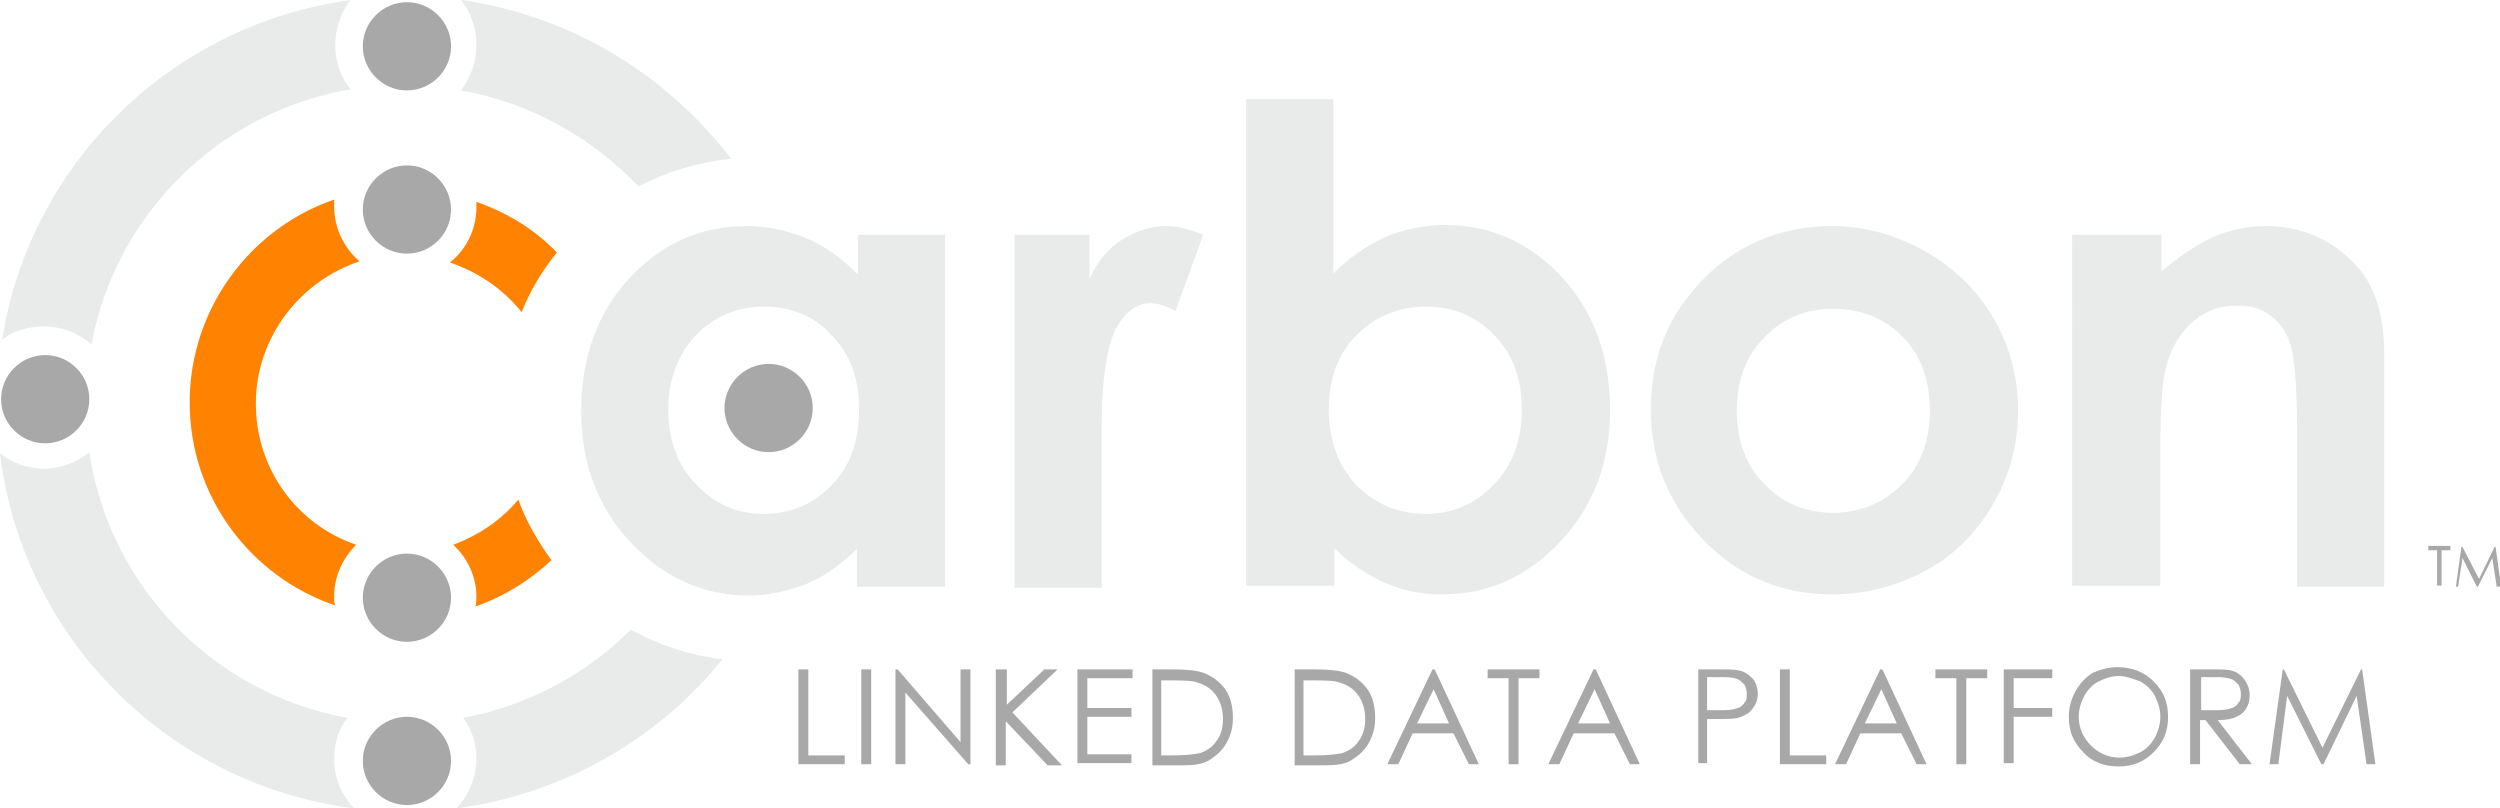 <?xml version="1.0" encoding="utf-8"?>
<!-- Generator: Adobe Illustrator 20.1.0, SVG Export Plug-In . SVG Version: 6.00 Build 0)  -->
<svg version="1.1" id="Layer_1" xmlns="http://www.w3.org/2000/svg" xmlns:xlink="http://www.w3.org/1999/xlink" x="0px" y="0px"
	 viewBox="0 0 226.7 73.3" style="enable-background:new 0 0 226.7 73.3;" xml:space="preserve">
<style type="text/css">
	.st0{fill:#E9EAEA;}
	.st1{fill:#A9A8A9;}
	.st2{fill:#FF8300;}
</style>
<g>
	<g>
		<path class="st0" d="M43.2,4.1c0,1.5-0.5,2.9-1.4,4.1c6.3,1.1,11.9,4.3,16.1,8.7c2.5-1.3,5.4-2.2,8.4-2.5
			C60.4,6.7,51.7,1.4,41.8,0C42.7,1.1,43.2,2.5,43.2,4.1"/>
		<path class="st0" d="M4,29.6c1.6,0,3.1,0.6,4.3,1.6c2.2-11.8,11.6-21.1,23.5-23.1c-0.9-1.1-1.4-2.5-1.4-4c0-1.5,0.5-3,1.4-4.1
			C15.6,2.2,2.7,14.8,0.2,30.8C1.2,30,2.5,29.6,4,29.6"/>
		<path class="st0" d="M42,65.1c0.8,1.1,1.2,2.3,1.2,3.7c0,1.7-0.7,3.3-1.8,4.5C51.1,72,59.7,67,65.5,59.8c-3-0.4-5.8-1.3-8.3-2.7
			C53.2,61.1,47.9,64,42,65.1"/>
		<path class="st0" d="M30.3,68.8c0-1.4,0.4-2.7,1.2-3.7C19.4,62.9,9.9,53.2,8.1,41c-1.1,0.9-2.5,1.5-4.1,1.5c-1.5,0-2.9-0.5-4-1.4
			c2,16.8,15.4,30.1,32.1,32.2C31,72.1,30.3,70.6,30.3,68.8"/>
		<path class="st1" d="M40.9,69c0,2.2-1.8,4-4,4s-4-1.8-4-4c0-2.2,1.8-4,4-4S40.9,66.8,40.9,69"/>
		<path class="st1" d="M73.7,37c0,2.2-1.8,4-4,4c-2.2,0-4-1.8-4-4c0-2.2,1.8-4,4-4C71.9,33,73.7,34.8,73.7,37"/>
		<path class="st1" d="M40.9,4.2c0,2.2-1.8,4-4,4s-4-1.8-4-4s1.8-4,4-4S40.9,2,40.9,4.2"/>
		<path class="st1" d="M8.1,36.2c0,2.2-1.8,4-4,4s-4-1.8-4-4c0-2.2,1.8-4,4-4S8.1,34,8.1,36.2"/>
		<path class="st2" d="M30.3,54.1c0-1.9,0.8-3.5,2-4.7c-5.3-1.8-9.1-6.8-9.1-12.8c0-6,4-11.1,9.4-12.9c-1.4-1.2-2.3-3-2.3-5
			c0-0.2,0-0.4,0-0.6c-7.6,2.6-13.1,9.9-13.1,18.4c0,8.5,5.5,15.8,13.2,18.4C30.3,54.7,30.3,54.4,30.3,54.1"/>
		<path class="st2" d="M47.3,28.3c0.8-2,1.9-3.8,3.2-5.4c-2-2.1-4.5-3.6-7.3-4.6c0,0.2,0,0.4,0,0.5c0,2-0.9,3.8-2.4,5
			C43.4,24.7,45.6,26.2,47.3,28.3"/>
		<path class="st2" d="M41.1,49.4c1.3,1.2,2.1,2.9,2.1,4.7c0,0.3,0,0.6-0.1,0.9c2.6-0.9,5-2.4,6.9-4.2c-1.2-1.7-2.3-3.5-3-5.5
			C45.5,47.1,43.5,48.5,41.1,49.4"/>
		<path class="st1" d="M40.9,54.2c0,2.2-1.8,4-4,4s-4-1.8-4-4c0-2.2,1.8-4,4-4S40.9,52,40.9,54.2"/>
		<path class="st1" d="M40.9,19c0,2.2-1.8,4-4,4s-4-1.8-4-4c0-2.2,1.8-4,4-4S40.9,16.8,40.9,19"/>
	</g>
	<g>
		<path class="st0" d="M77.7,21.3h8v31.9h-8v-3.4c-1.6,1.5-3.1,2.6-4.7,3.2s-3.3,1-5.1,1c-4.1,0-7.7-1.6-10.7-4.8s-4.5-7.2-4.5-11.9
			c0-4.9,1.5-9,4.4-12.1c2.9-3.1,6.4-4.7,10.6-4.7c1.9,0,3.7,0.4,5.4,1.1c1.7,0.7,3.2,1.8,4.7,3.3V21.3z M69.3,27.8
			c-2.5,0-4.5,0.9-6.2,2.6c-1.6,1.7-2.5,4-2.5,6.7c0,2.8,0.8,5,2.5,6.8c1.7,1.8,3.7,2.7,6.1,2.7c2.5,0,4.6-0.9,6.2-2.6
			c1.7-1.7,2.5-4,2.5-6.9c0-2.8-0.8-5-2.5-6.7C73.9,28.7,71.8,27.8,69.3,27.8z"/>
		<path class="st0" d="M91.9,21.3h6.9v4c0.7-1.6,1.7-2.8,3-3.6s2.6-1.2,4-1.2c1,0,2.1,0.3,3.3,0.8l-2.5,6.9
			c-0.9-0.5-1.7-0.7-2.3-0.7c-1.2,0-2.3,0.8-3.1,2.3s-1.3,4.5-1.3,9l0,1.6v12.9h-7.9V21.3z"/>
	</g>
	<g>
		<path class="st0" d="M120.9,9v15.8c1.4-1.4,3-2.5,4.7-3.3c1.7-0.7,3.5-1.1,5.4-1.1c4.2,0,7.7,1.6,10.6,4.7
			c2.9,3.1,4.4,7.2,4.4,12.1c0,4.7-1.5,8.7-4.5,11.9s-6.6,4.8-10.7,4.8c-1.8,0-3.5-0.3-5.1-1s-3.2-1.7-4.7-3.2v3.4H113V9H120.9z
			 M129.3,27.8c-2.5,0-4.6,0.9-6.3,2.6c-1.7,1.7-2.5,4-2.5,6.7c0,2.8,0.8,5.1,2.5,6.9c1.7,1.7,3.8,2.6,6.3,2.6
			c2.4,0,4.5-0.9,6.2-2.7c1.7-1.8,2.5-4,2.5-6.8c0-2.7-0.8-5-2.5-6.7C133.9,28.7,131.8,27.8,129.3,27.8z"/>
		<path class="st0" d="M166.1,20.5c3,0,5.8,0.8,8.5,2.3c2.6,1.5,4.7,3.5,6.2,6.1s2.2,5.4,2.2,8.3c0,3-0.7,5.8-2.2,8.4
			c-1.5,2.6-3.5,4.7-6.1,6.1s-5.4,2.2-8.5,2.2c-4.6,0-8.5-1.6-11.7-4.9s-4.8-7.2-4.8-11.9c0-5,1.8-9.1,5.5-12.5
			C158.2,21.9,161.9,20.5,166.1,20.5z M166.2,28c-2.5,0-4.6,0.9-6.2,2.6c-1.7,1.7-2.5,3.9-2.5,6.6c0,2.8,0.8,5,2.5,6.7
			c1.6,1.7,3.7,2.6,6.2,2.6c2.5,0,4.6-0.9,6.3-2.6c1.7-1.7,2.5-4,2.5-6.7c0-2.7-0.8-5-2.5-6.7C170.8,28.8,168.7,28,166.2,28z"/>
		<path class="st0" d="M188,21.3h8v3.3c1.8-1.5,3.5-2.6,4.9-3.2c1.5-0.6,3-0.9,4.5-0.9c3.2,0,5.8,1.1,8,3.3c1.9,1.9,2.8,4.6,2.8,8.3
			v21.1h-7.9v-14c0-3.8-0.2-6.3-0.5-7.6c-0.3-1.2-0.9-2.2-1.8-2.9s-1.9-1-3.1-1c-1.6,0-3,0.5-4.2,1.6c-1.2,1.1-2,2.6-2.4,4.5
			c-0.2,1-0.4,3.2-0.4,6.5v12.8h-8V21.3z"/>
	</g>
	<g>
		<path class="st1" d="M72.4,60.7h0.9v7.8h3.3v0.8h-4.2V60.7z"/>
		<path class="st1" d="M78.1,60.7h0.9v8.6h-0.9V60.7z"/>
		<path class="st1" d="M81.2,69.3v-8.6h0.2l5.7,6.6v-6.6H88v8.6h-0.2l-5.7-6.5v6.5H81.2z"/>
		<path class="st1" d="M90.4,60.7h0.9v3.2l3.4-3.2h1.2l-4.1,3.9l4.5,4.8H95l-3.8-4v4h-0.9V60.7z"/>
		<path class="st1" d="M97.8,60.7h4.9v0.8h-4.1v2.7h4v0.8h-4v3.4h4v0.8h-4.9V60.7z"/>
		<path class="st1" d="M104.5,69.3v-8.6h1.8c1.3,0,2.2,0.1,2.8,0.3c0.8,0.3,1.5,0.8,2,1.5s0.7,1.6,0.7,2.6c0,0.9-0.2,1.6-0.6,2.3
			s-0.9,1.1-1.5,1.5s-1.4,0.5-2.5,0.5H104.5z M105.3,68.5h1c1.2,0,2-0.1,2.5-0.2c0.6-0.2,1.2-0.6,1.5-1.1c0.4-0.5,0.6-1.2,0.6-2
			c0-0.8-0.2-1.5-0.6-2.1c-0.4-0.6-1-1-1.7-1.2c-0.5-0.2-1.4-0.2-2.7-0.2h-0.6V68.5z"/>
		<path class="st1" d="M117.4,69.3v-8.6h1.8c1.3,0,2.2,0.1,2.8,0.3c0.8,0.3,1.5,0.8,2,1.5s0.7,1.6,0.7,2.6c0,0.9-0.2,1.6-0.6,2.3
			s-0.9,1.1-1.5,1.5s-1.4,0.5-2.5,0.5H117.4z M118.2,68.5h1c1.2,0,2-0.1,2.5-0.2c0.6-0.2,1.2-0.6,1.5-1.1c0.4-0.5,0.6-1.2,0.6-2
			c0-0.8-0.2-1.5-0.6-2.1c-0.4-0.6-1-1-1.7-1.2c-0.5-0.2-1.4-0.2-2.7-0.2h-0.6V68.5z"/>
		<path class="st1" d="M130.1,60.7l4,8.6h-0.9l-1.4-2.8h-3.7l-1.3,2.8h-1l4.1-8.6H130.1z M130,62.5l-1.5,3.1h2.9L130,62.5z"/>
		<path class="st1" d="M134.9,61.5v-0.8h4.7v0.8h-1.9v7.8h-0.9v-7.8H134.9z"/>
		<path class="st1" d="M144.7,60.7l4,8.6h-0.9l-1.4-2.8h-3.7l-1.3,2.8h-1l4.1-8.6H144.7z M144.6,62.5l-1.5,3.1h2.9L144.6,62.5z"/>
		<path class="st1" d="M154,60.7h1.7c1,0,1.6,0,2,0.1c0.5,0.1,0.9,0.4,1.2,0.7s0.5,0.9,0.5,1.4c0,0.6-0.2,1-0.5,1.4
			s-0.7,0.6-1.3,0.8c-0.4,0.1-1.1,0.1-2.2,0.1h-0.6v4H154V60.7z M154.8,61.5v2.9l1.5,0c0.6,0,1-0.1,1.3-0.2c0.3-0.1,0.5-0.3,0.6-0.5
			c0.2-0.2,0.2-0.5,0.2-0.8c0-0.3-0.1-0.6-0.2-0.8c-0.2-0.2-0.4-0.4-0.6-0.5s-0.7-0.2-1.3-0.2H154.8z"/>
		<path class="st1" d="M161.4,60.7h0.9v7.8h3.3v0.8h-4.2V60.7z"/>
		<path class="st1" d="M170.7,60.7l4,8.6h-0.9l-1.4-2.8h-3.7l-1.3,2.8h-1l4.1-8.6H170.7z M170.6,62.5l-1.5,3.1h2.9L170.6,62.5z"/>
		<path class="st1" d="M175.5,61.5v-0.8h4.7v0.8h-1.9v7.8h-0.9v-7.8H175.5z"/>
		<path class="st1" d="M181.8,60.7h4.3v0.8h-3.5v2.7h3.5v0.8h-3.5v4.2h-0.9V60.7z"/>
		<path class="st1" d="M192,60.5c1.3,0,2.4,0.4,3.3,1.3s1.3,1.9,1.3,3.2c0,1.3-0.4,2.3-1.3,3.2s-1.9,1.3-3.2,1.3
			c-1.3,0-2.4-0.4-3.2-1.3c-0.9-0.9-1.3-1.9-1.3-3.2c0-0.8,0.2-1.6,0.6-2.3c0.4-0.7,0.9-1.3,1.6-1.7C190.5,60.7,191.2,60.5,192,60.5
			z M192.1,61.3c-0.6,0-1.2,0.2-1.8,0.5c-0.6,0.3-1,0.8-1.3,1.3c-0.3,0.6-0.5,1.2-0.5,1.9c0,1,0.4,1.9,1.1,2.6
			c0.7,0.7,1.6,1.1,2.6,1.1c0.7,0,1.3-0.2,1.9-0.5c0.6-0.3,1-0.8,1.3-1.3c0.3-0.6,0.5-1.2,0.5-1.9c0-0.7-0.2-1.3-0.5-1.9
			c-0.3-0.6-0.8-1-1.3-1.3C193.3,61.5,192.7,61.3,192.1,61.3z"/>
		<path class="st1" d="M198.7,60.7h1.7c1,0,1.6,0,1.9,0.1c0.5,0.1,0.9,0.4,1.2,0.8c0.3,0.4,0.5,0.9,0.5,1.4c0,0.5-0.1,0.9-0.3,1.2
			c-0.2,0.4-0.5,0.6-0.9,0.8c-0.4,0.2-1,0.3-1.7,0.3l3.1,4h-1.1l-3.1-4h-0.5v4h-0.9V60.7z M199.6,61.5v2.9l1.5,0
			c0.6,0,1-0.1,1.3-0.2c0.3-0.1,0.5-0.3,0.6-0.5c0.2-0.2,0.2-0.5,0.2-0.8c0-0.3-0.1-0.6-0.2-0.8c-0.2-0.2-0.4-0.4-0.6-0.5
			c-0.3-0.1-0.7-0.2-1.3-0.2H199.6z"/>
		<path class="st1" d="M205.8,69.3l1.2-8.6h0.1l3.5,7.1l3.5-7.1h0.1l1.2,8.6h-0.8l-0.9-6.2l-3,6.2h-0.2l-3.1-6.2l-0.8,6.2H205.8z"/>
	</g>
	<g>
		<path class="st1" d="M220.2,49.9v-0.4h2v0.4h-0.8v3.2H221v-3.2H220.2z"/>
		<path class="st1" d="M222.7,53.2l0.5-3.6h0.1l1.5,2.9l1.4-2.9h0.1l0.5,3.6h-0.4l-0.4-2.6l-1.3,2.6h-0.1l-1.3-2.6l-0.4,2.6H222.7z"
			/>
	</g>
</g>
</svg>

